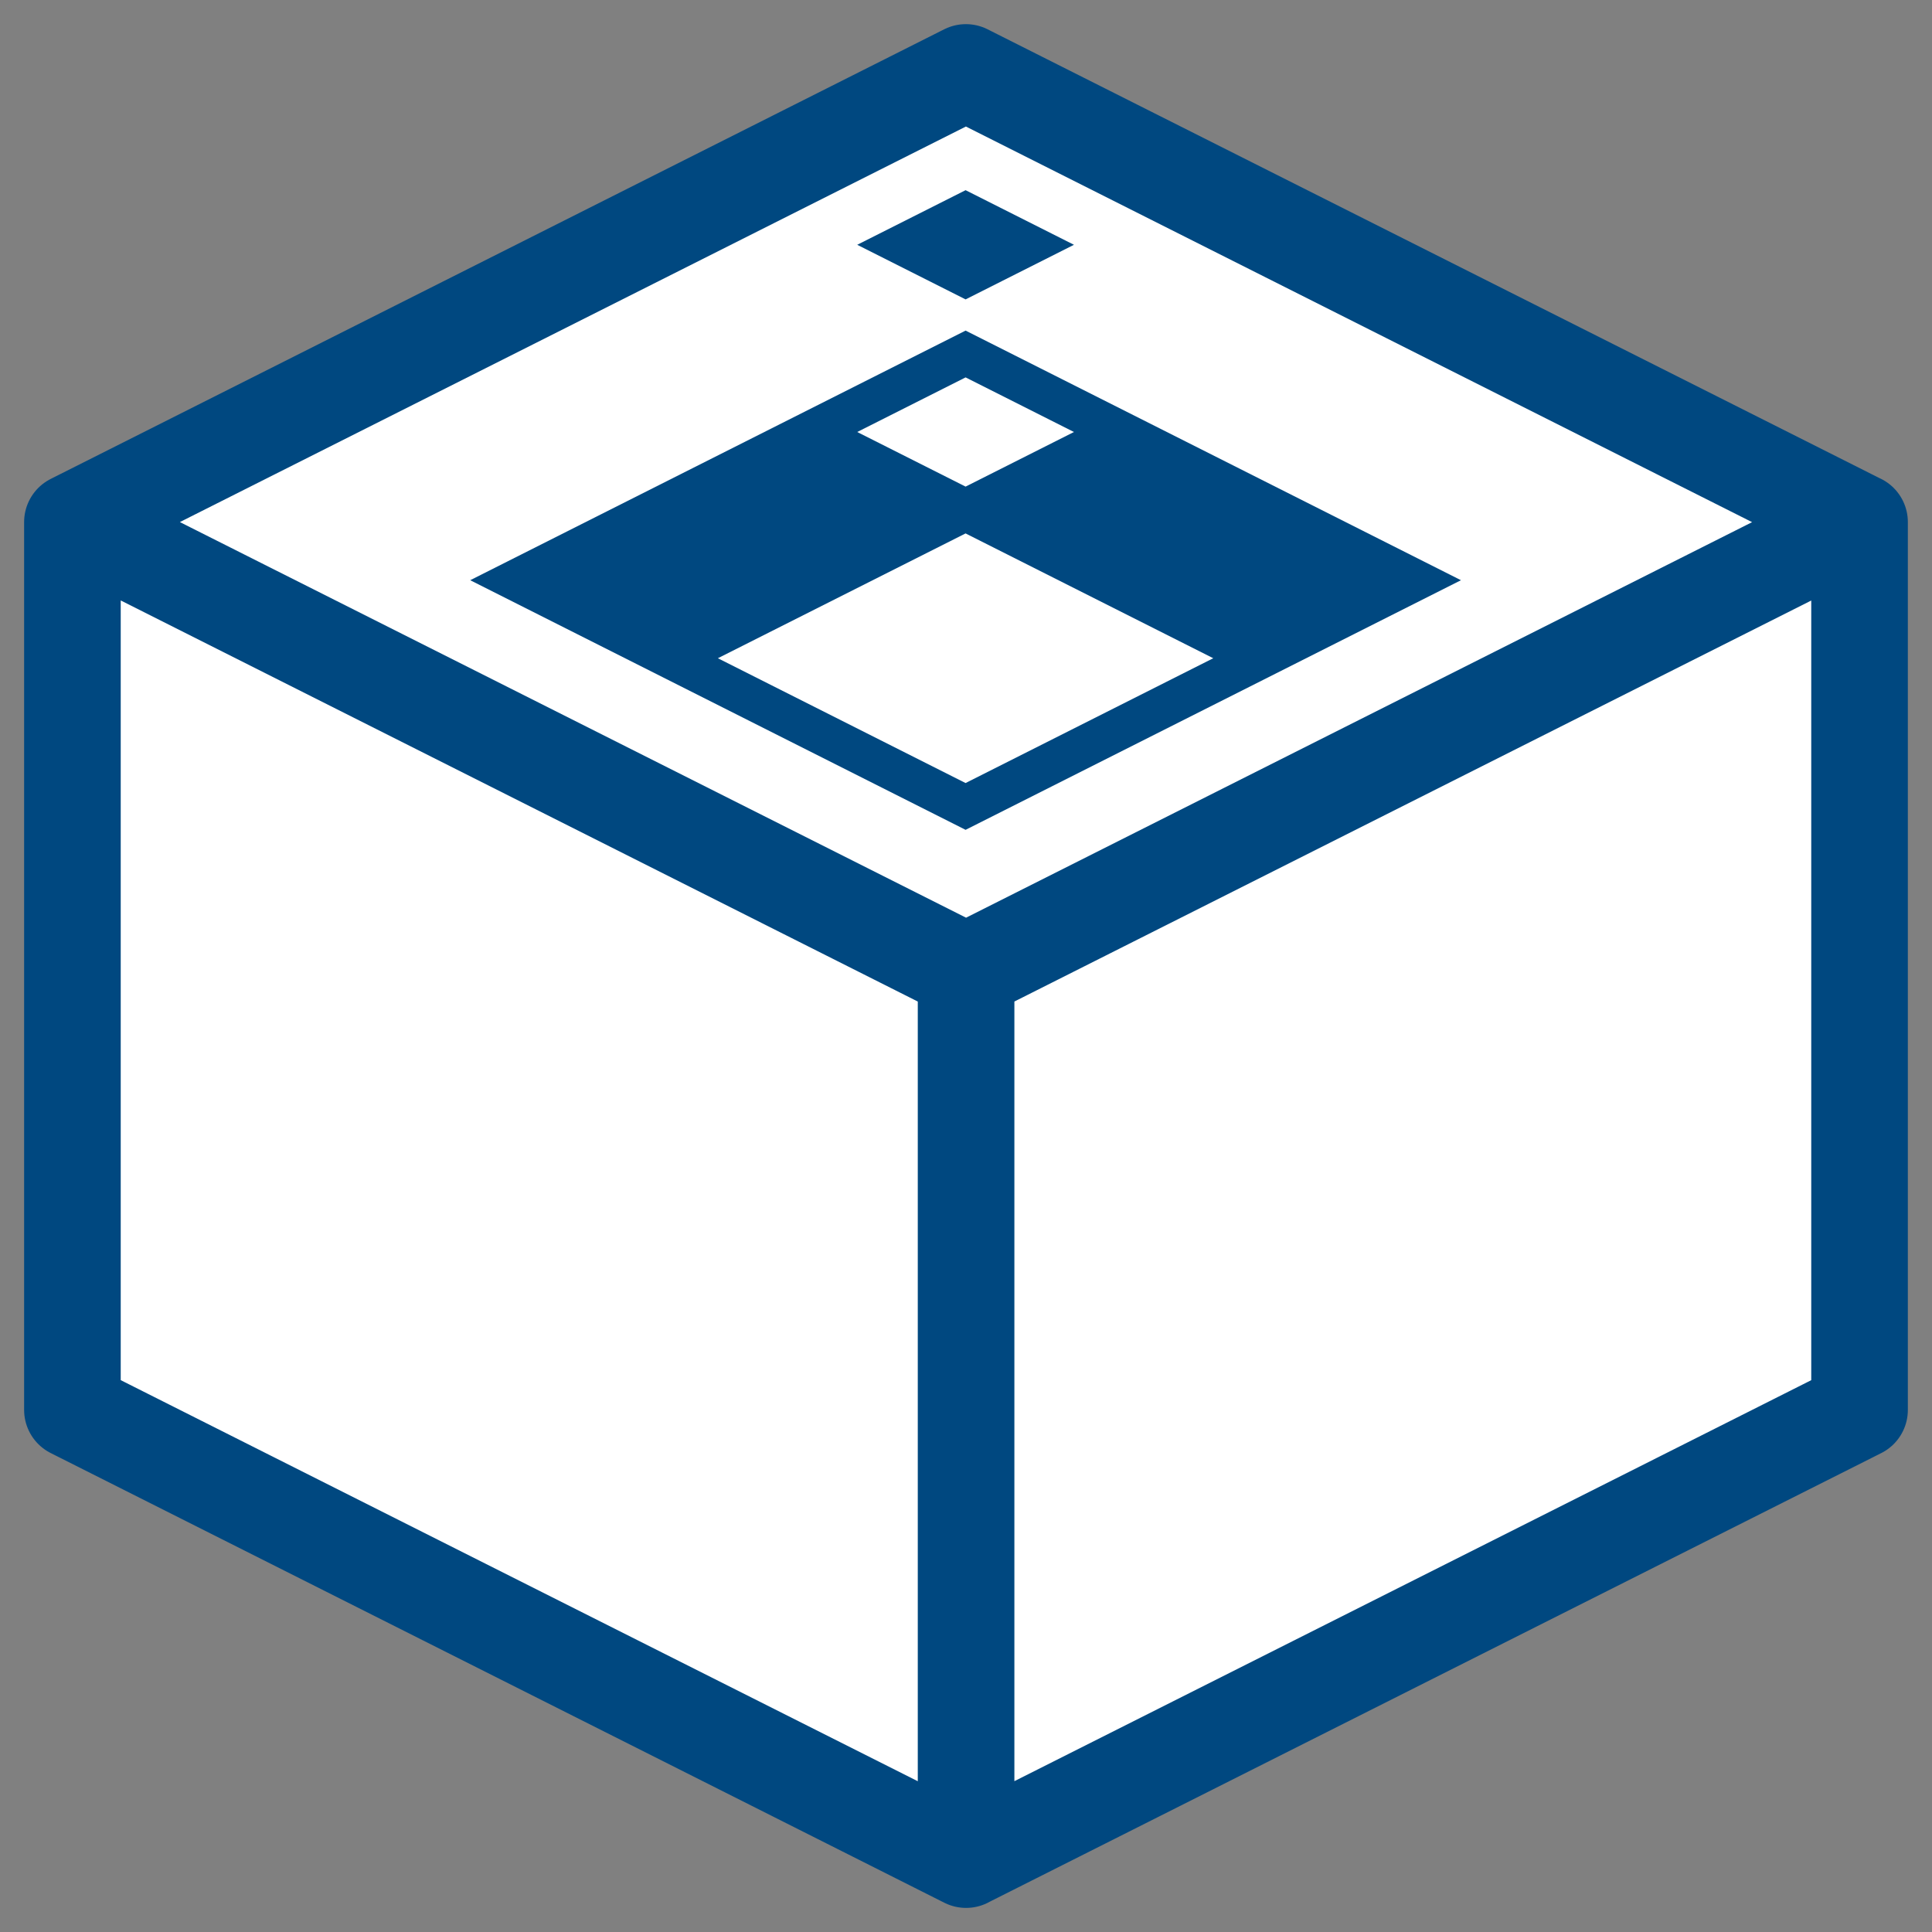 <svg width="640" height="640" version="1.1" viewBox="0 0 169.33 169.33" xmlns="http://www.w3.org/2000/svg">
    <rect x="0" y="0" width="169.33" height="169.33" fill="#808080" stroke="none"/>
    <g transform="translate(0 -127.67)">
        <path d="m6.35 251.24v-77.814l78.308-39.406 78.325 39.414v77.814l-78.308 39.406z" fill="#fff"/>
        <path d="m162.98 173.43v77.814m0 0-78.308 39.406m-0.017-156.63 78.325 39.414m0 0-78.308 39.406m-0.017-78.819-78.308 39.406m0 0v77.814m0 0 78.325 39.414m0 0v-77.814m-78.325-39.414 78.325 39.414" fill="#004880" stroke="#004880" stroke-linecap="round" stroke-linejoin="round" stroke-width="8.467"/>
        <g transform="translate(-118.98 -67.527)">
            <g transform="matrix(.641 .323 -.641 .323 345.14 150.12)">
                <rect x="4.233" y="225.03" width="67.733" height="67.733" fill="#004880"/>
                <rect x="10.583" y="231.38" width="14.817" height="14.817" fill="#fff"/>
                <rect x="31.75" y="252.55" width="33.867" height="33.867" fill="#fff"/>
                <rect x="-14.817" y="205.98" width="14.817" height="14.817" fill="#004880"/>
            </g>
        </g>
    </g>
</svg>
